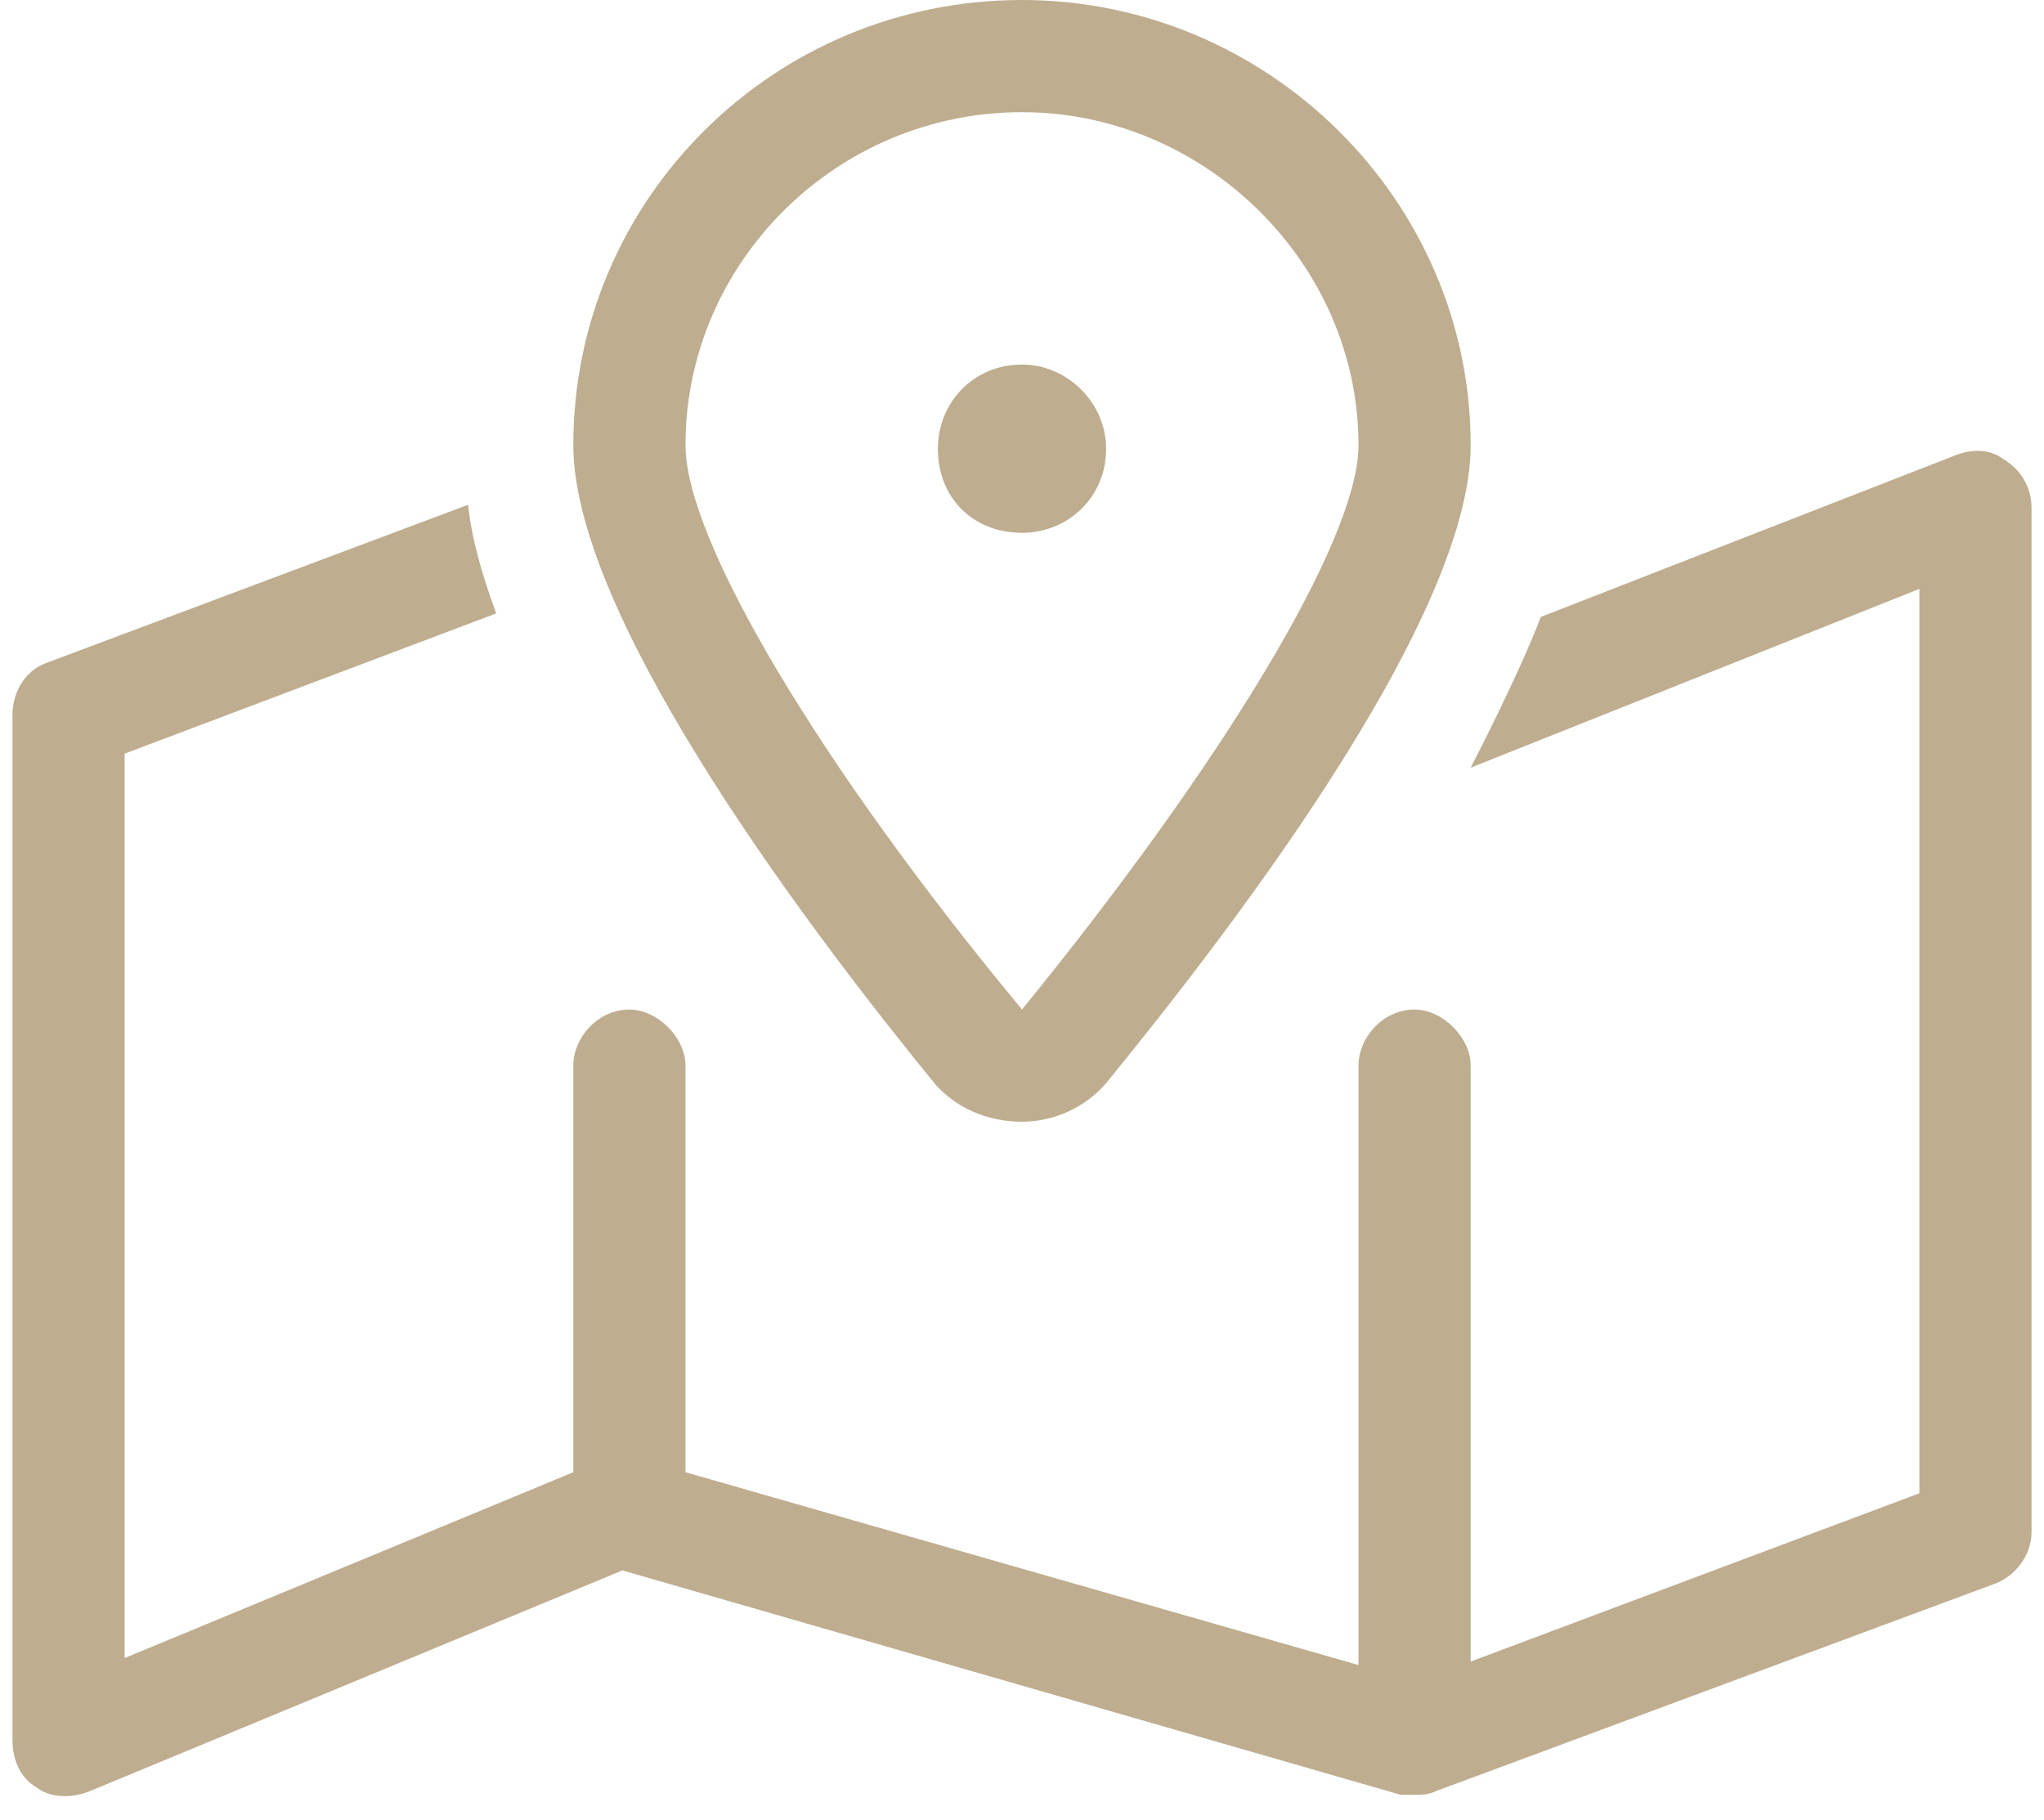 <svg width="82" height="73" viewBox="0 0 82 73" fill="none" xmlns="http://www.w3.org/2000/svg">
<path d="M80.375 18.422C81.078 18.844 81.5 19.547 81.5 20.391V61.453C81.5 62.438 80.797 63.281 79.953 63.562L57.594 71.859C57.312 72 57.031 72 56.75 72C56.609 72 56.328 72 56.188 72L24.969 63L3.594 71.859C2.891 72.141 2.047 72.141 1.484 71.719C0.781 71.297 0.5 70.594 0.5 69.75V28.688C0.5 27.703 1.062 26.859 1.906 26.578L18.781 20.25C18.922 21.656 19.344 23.062 19.906 24.609L5 30.234V66.516L23 59.062V42.75C23 41.625 23.984 40.5 25.25 40.5C26.375 40.5 27.5 41.625 27.5 42.75V59.062L54.5 66.797V42.75C54.5 41.625 55.484 40.5 56.75 40.5C57.875 40.5 59 41.625 59 42.75V66.656L77 59.906V23.625L59 30.797C59 30.797 60.969 27 61.812 24.75L78.406 18.281C79.109 18 79.812 18 80.375 18.422ZM41 45C39.594 45 38.328 44.438 37.484 43.453C33.125 38.109 23 25.031 23 17.859C23 8.016 31.016 0 41 0C50.844 0 59 8.016 59 17.859C59 25.031 48.734 38.109 44.375 43.453C43.531 44.438 42.266 45 41 45ZM41 4.5C33.547 4.5 27.5 10.547 27.5 17.859C27.5 21.656 32.844 30.656 41 40.5C49.016 30.656 54.5 21.656 54.5 17.859C54.5 10.547 48.312 4.5 41 4.5ZM44.375 18C44.375 19.969 42.828 21.375 41 21.375C39.031 21.375 37.625 19.969 37.625 18C37.625 16.172 39.031 14.625 41 14.625C42.828 14.625 44.375 16.172 44.375 18Z" fill="#BEAD8F"/>
</svg>

